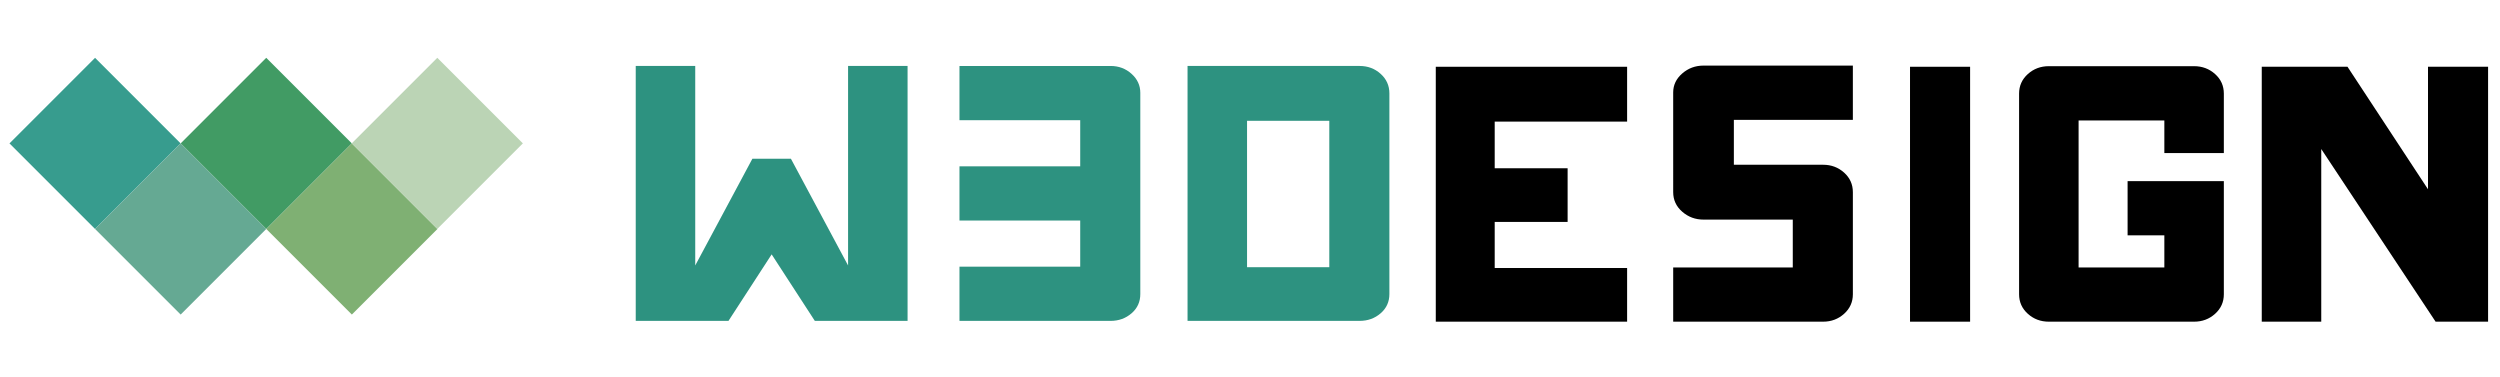 <?xml version="1.0" encoding="utf-8"?>
<!-- Generator: Adobe Illustrator 17.0.0, SVG Export Plug-In . SVG Version: 6.00 Build 0)  -->
<!DOCTYPE svg PUBLIC "-//W3C//DTD SVG 1.1//EN" "http://www.w3.org/Graphics/SVG/1.1/DTD/svg11.dtd">
<svg version="1.1" id="Capa_1" xmlns="http://www.w3.org/2000/svg" xmlns:xlink="http://www.w3.org/1999/xlink" x="0px" y="0px"
	 width="265px" height="40px" viewBox="0 0 265 40" enable-background="new 0 0 265 40" xml:space="preserve">
<g>
	<path fill="#2D9280" d="M67.388,34.013V6.992h6.307v21.147l6.06-11.315h4.081l6.06,11.315V6.992h6.307v27.021h-9.832l-4.576-7.049
		l-4.576,7.049H67.388z"/>
	<path fill="#2D9280" d="M119.945,7.827c0.619,0.557,0.928,1.227,0.928,2.01v21.332c0,0.825-0.309,1.506-0.928,2.041
		c-0.618,0.536-1.36,0.804-2.226,0.804h-16.015v-5.75h4.081h8.718v-4.885h-8.718h-4.081v-5.751h4.081h8.718v-4.885h-8.718h-4.081
		v-5.75h16.015C118.584,6.992,119.327,7.27,119.945,7.827z"/>
	<path fill="#2D9280" d="M144.121,6.992c0.865,0,1.607,0.278,2.226,0.835s0.928,1.247,0.928,2.071v21.27
		c0,0.825-0.309,1.506-0.928,2.041c-0.618,0.536-1.36,0.804-2.226,0.804H125.88V6.992H144.121z M140.906,12.804h-8.719v15.52h8.719
		V12.804z"/>
</g>
<g>
	<path d="M158.438,12.889v4.947h7.729v5.688h-7.729v4.885h14.036v5.688h-20.281V7.077h20.281v5.813h-14.036V12.889z"/>
	<path d="M193.249,34.098h-15.891v-5.75h12.676v-5.07h-9.46c-0.866,0-1.618-0.278-2.257-0.835c-0.64-0.557-0.959-1.246-0.959-2.071
		V9.797c0-0.782,0.319-1.453,0.959-2.009c0.639-0.557,1.391-0.835,2.257-0.835h15.829v5.75h-12.614v4.761h9.46
		c0.866,0,1.608,0.278,2.227,0.834c0.618,0.557,0.928,1.248,0.928,2.072v10.82c0,0.825-0.31,1.515-0.928,2.071
		S194.115,34.098,193.249,34.098z"/>
	<path d="M208.831,34.098h-6.369V7.077h6.369V34.098z"/>
	<path d="M229.421,16.228v-3.462h-9.09v15.582h9.09v-3.401h-3.896v-5.75h10.202v5.75v6.245c0,0.825-0.309,1.515-0.928,2.071
		c-0.618,0.557-1.36,0.835-2.226,0.835h-15.396c-0.865,0-1.607-0.278-2.226-0.835s-0.928-1.246-0.928-2.071V9.921
		c0-0.824,0.31-1.515,0.928-2.072c0.618-0.556,1.36-0.834,2.226-0.834h15.396c0.865,0,1.607,0.278,2.226,0.834
		c0.619,0.557,0.928,1.248,0.928,2.072v6.307H229.421z"/>
	<path d="M263.737,34.098h-5.565l-12.119-18.302v18.302h-6.307V7.077h9.089l8.533,12.985V7.077h6.369L263.737,34.098L263.737,34.098
		z"/>
</g>
<rect x="3.657" y="8.784" transform="matrix(-0.707 0.707 -0.707 -0.707 27.942 18.825)" fill="#379C8E" width="12.83" height="12.83"/>
<rect x="12.73" y="17.858" transform="matrix(-0.707 0.707 -0.707 -0.707 49.846 27.898)" fill="#65A993" width="12.83" height="12.83"/>
<rect x="21.803" y="8.784" transform="matrix(-0.707 0.707 -0.707 -0.707 58.919 5.994)" fill="#419B64" width="12.83" height="12.83"/>
<rect x="30.875" y="17.858" transform="matrix(-0.707 0.707 -0.707 -0.707 80.822 15.068)" fill="#7FB073" width="12.83" height="12.83"/>
<rect x="39.931" y="8.784" transform="matrix(-0.707 0.707 -0.707 -0.707 89.866 -6.824)" fill="#BBD4B5" width="12.83" height="12.83"/>
</svg>
